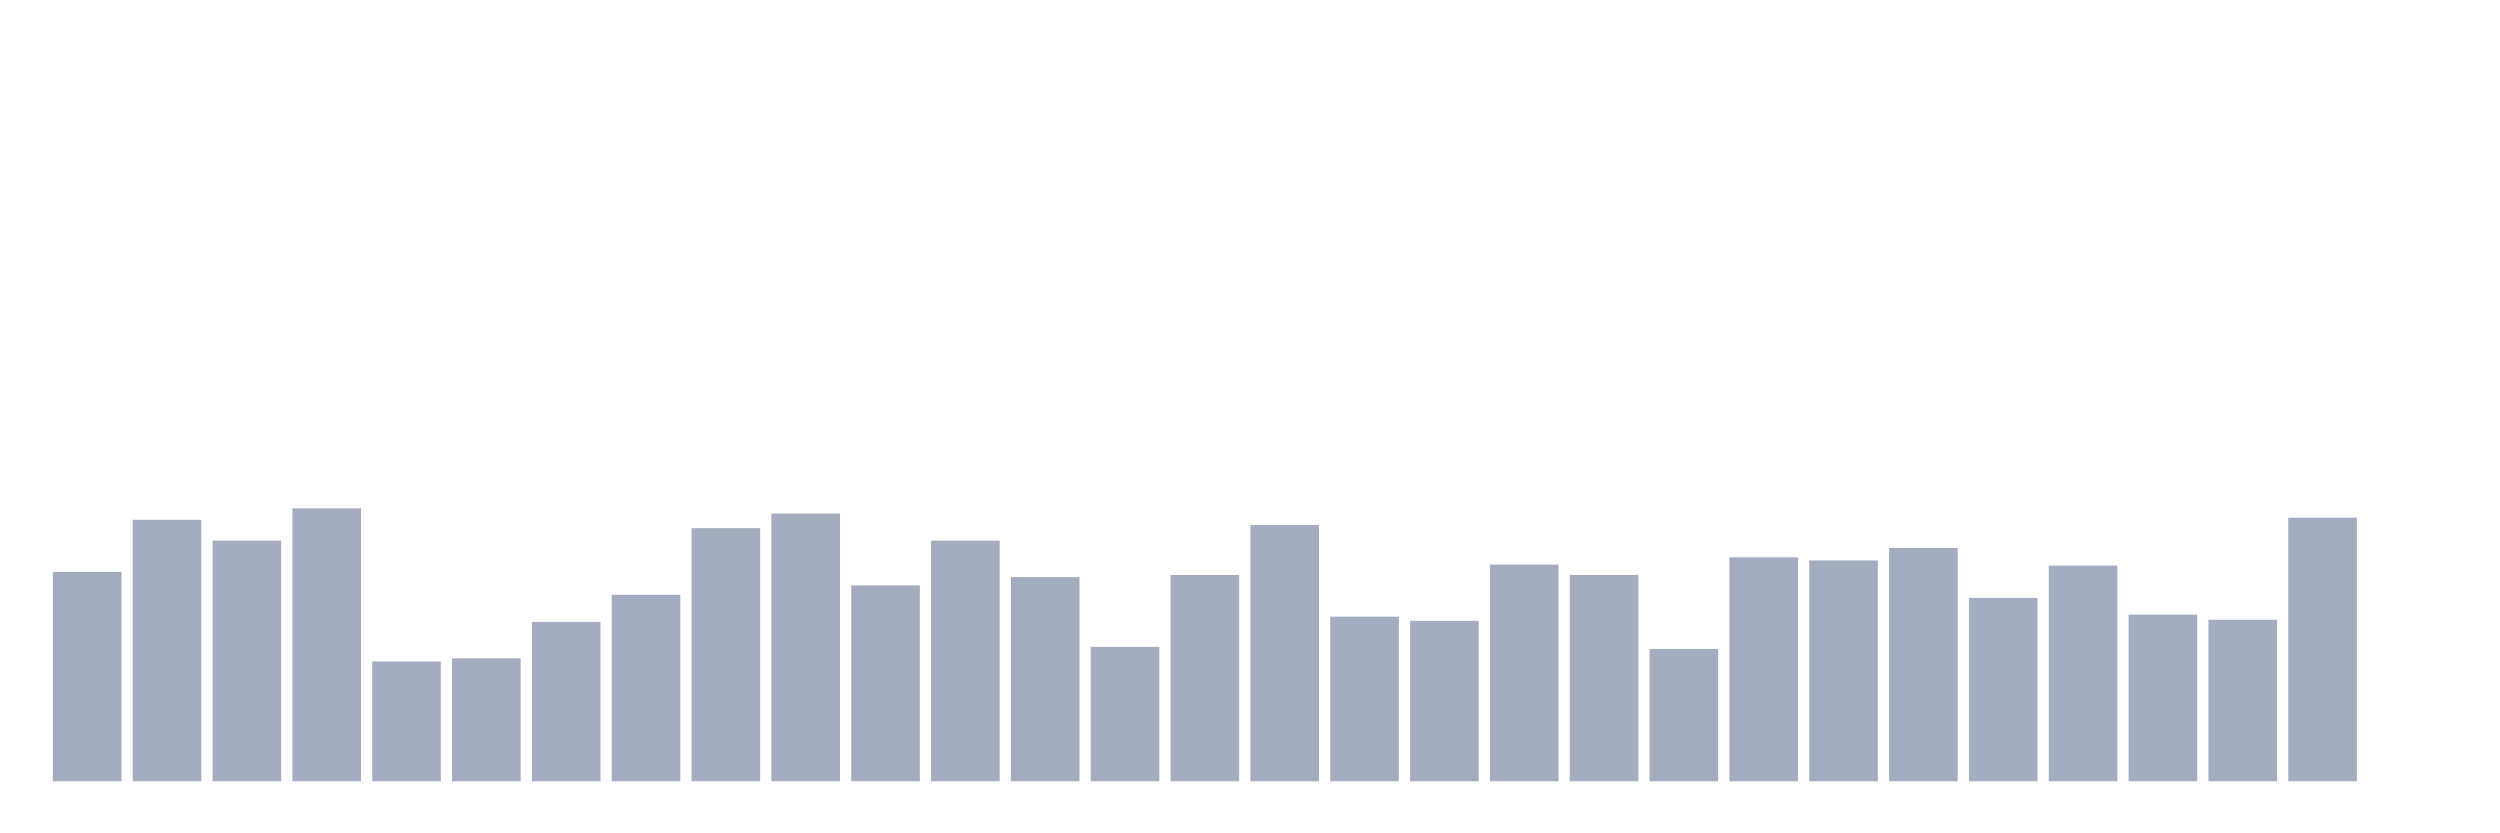 <svg xmlns="http://www.w3.org/2000/svg" viewBox="0 0 480 160"><g transform="translate(10,10)"><rect class="bar" x="0.153" width="13.175" y="99.8" height="40.2" fill="rgb(164,173,192)"></rect><rect class="bar" x="15.482" width="13.175" y="89.8" height="50.2" fill="rgb(164,173,192)"></rect><rect class="bar" x="30.81" width="13.175" y="93.8" height="46.2" fill="rgb(164,173,192)"></rect><rect class="bar" x="46.138" width="13.175" y="87.6" height="52.4" fill="rgb(164,173,192)"></rect><rect class="bar" x="61.466" width="13.175" y="117" height="23" fill="rgb(164,173,192)"></rect><rect class="bar" x="76.794" width="13.175" y="116.4" height="23.6" fill="rgb(164,173,192)"></rect><rect class="bar" x="92.123" width="13.175" y="109.4" height="30.6" fill="rgb(164,173,192)"></rect><rect class="bar" x="107.451" width="13.175" y="104.2" height="35.8" fill="rgb(164,173,192)"></rect><rect class="bar" x="122.779" width="13.175" y="91.4" height="48.6" fill="rgb(164,173,192)"></rect><rect class="bar" x="138.107" width="13.175" y="88.6" height="51.4" fill="rgb(164,173,192)"></rect><rect class="bar" x="153.436" width="13.175" y="102.4" height="37.6" fill="rgb(164,173,192)"></rect><rect class="bar" x="168.764" width="13.175" y="93.8" height="46.2" fill="rgb(164,173,192)"></rect><rect class="bar" x="184.092" width="13.175" y="100.8" height="39.2" fill="rgb(164,173,192)"></rect><rect class="bar" x="199.42" width="13.175" y="114.2" height="25.8" fill="rgb(164,173,192)"></rect><rect class="bar" x="214.748" width="13.175" y="100.4" height="39.6" fill="rgb(164,173,192)"></rect><rect class="bar" x="230.077" width="13.175" y="90.8" height="49.2" fill="rgb(164,173,192)"></rect><rect class="bar" x="245.405" width="13.175" y="108.4" height="31.6" fill="rgb(164,173,192)"></rect><rect class="bar" x="260.733" width="13.175" y="109.2" height="30.8" fill="rgb(164,173,192)"></rect><rect class="bar" x="276.061" width="13.175" y="98.4" height="41.6" fill="rgb(164,173,192)"></rect><rect class="bar" x="291.39" width="13.175" y="100.4" height="39.6" fill="rgb(164,173,192)"></rect><rect class="bar" x="306.718" width="13.175" y="114.6" height="25.4" fill="rgb(164,173,192)"></rect><rect class="bar" x="322.046" width="13.175" y="97" height="43" fill="rgb(164,173,192)"></rect><rect class="bar" x="337.374" width="13.175" y="97.6" height="42.4" fill="rgb(164,173,192)"></rect><rect class="bar" x="352.702" width="13.175" y="95.2" height="44.8" fill="rgb(164,173,192)"></rect><rect class="bar" x="368.031" width="13.175" y="104.8" height="35.2" fill="rgb(164,173,192)"></rect><rect class="bar" x="383.359" width="13.175" y="98.6" height="41.4" fill="rgb(164,173,192)"></rect><rect class="bar" x="398.687" width="13.175" y="108" height="32" fill="rgb(164,173,192)"></rect><rect class="bar" x="414.015" width="13.175" y="109" height="31" fill="rgb(164,173,192)"></rect><rect class="bar" x="429.344" width="13.175" y="89.4" height="50.6" fill="rgb(164,173,192)"></rect><rect class="bar" x="444.672" width="13.175" y="140" height="0" fill="rgb(164,173,192)"></rect></g></svg>